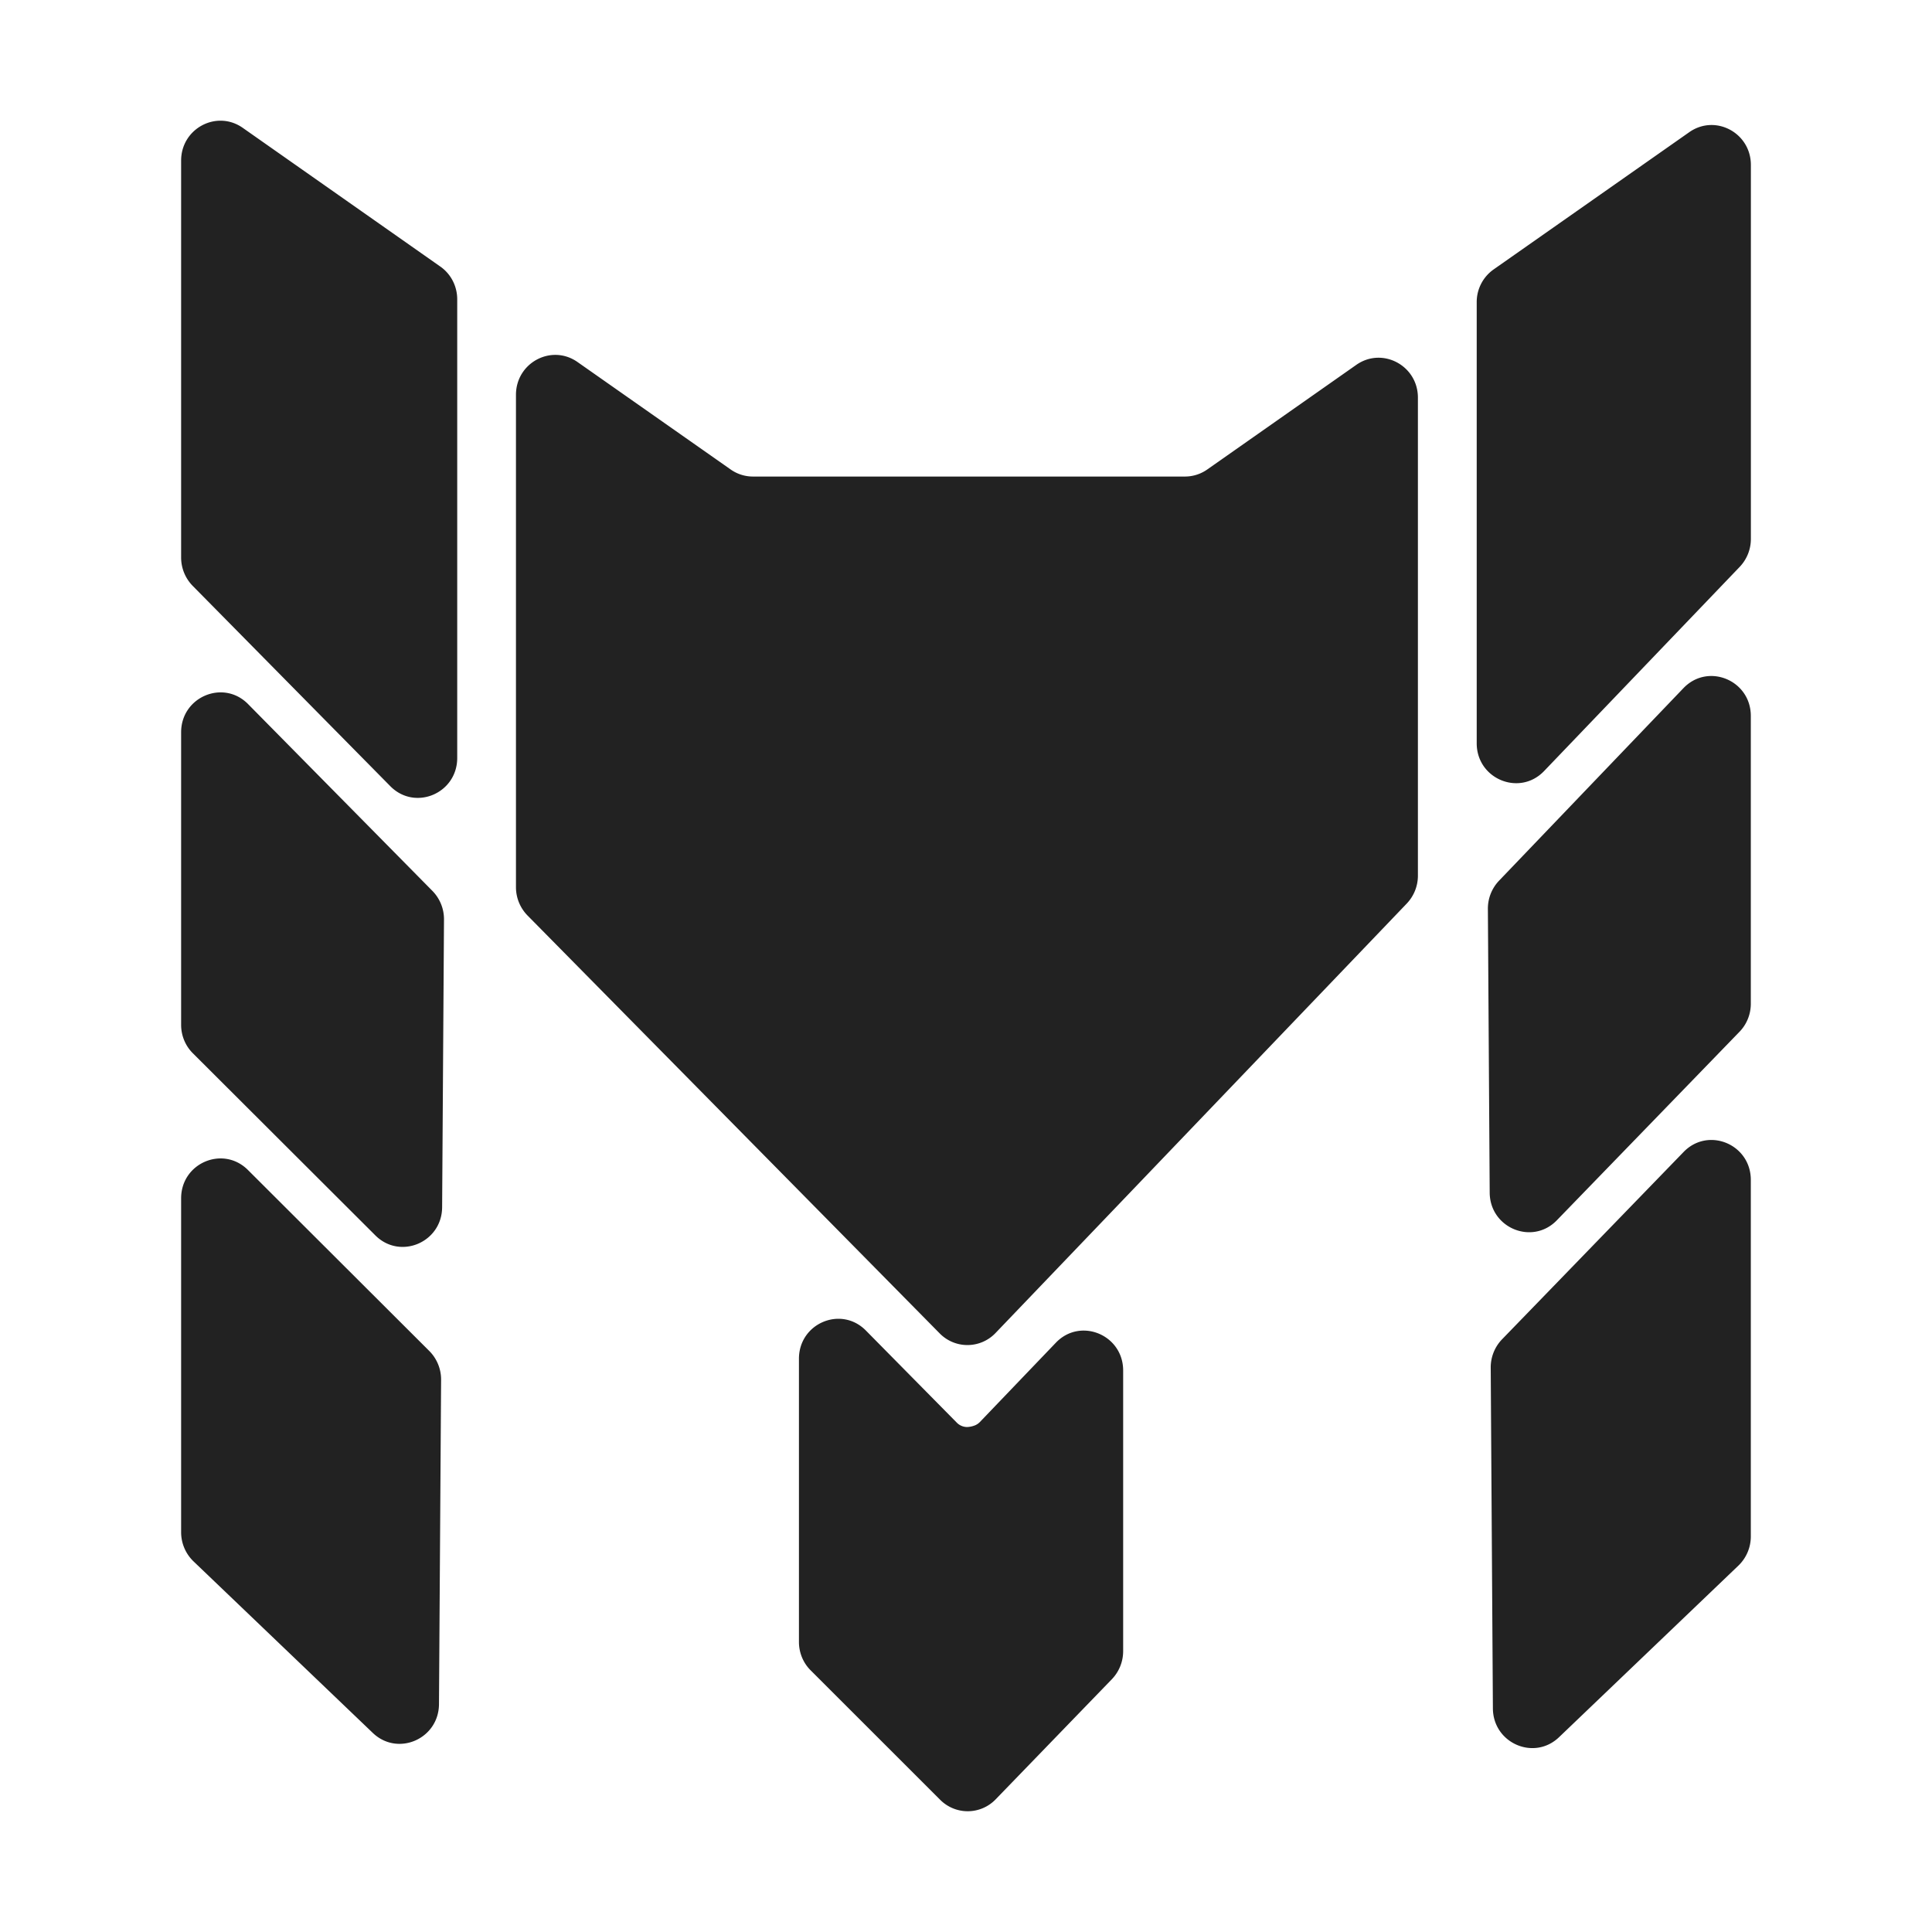 <svg xmlns="http://www.w3.org/2000/svg" viewBox="0 0 32 32"><path fill="url(#paint0_linear_20_533)" fill-rule="evenodd" d="M7.293 4.415c.176.123.28.326.28.543v7.596c0 .588-.699.883-1.109.467L3.191 9.703A.67.67 0 0 1 3 9.236V2.66c0-.532.588-.845 1.02-.543zm9.197 17.663a.643.643 0 0 1-.926.007l-6.828-6.923a.67.67 0 0 1-.19-.467V6.54c0-.533.588-.846 1.019-.544l2.537 1.78a.64.64 0 0 0 .369.117h7.155c.132 0 .26-.04.37-.117l2.469-1.733c.431-.302 1.02.011 1.02.543v7.92a.67.67 0 0 1-.185.46zm12.326-12.69A.67.67 0 0 0 29 8.926V2.732c0-.532-.588-.846-1.02-.543l-3.24 2.273a.66.66 0 0 0-.281.543v7.306c0 .592.709.885 1.116.46zM3.204 25.86A.67.67 0 0 1 3 25.38v-5.532c0-.585.694-.88 1.106-.47l3.006 3a.67.67 0 0 1 .194.475l-.035 5.373c-.004.577-.682.872-1.096.477zm13.026-2.307a.24.24 0 0 1-.088.058.4.4 0 0 1-.122.025.24.24 0 0 1-.172-.072l-1.506-1.526c-.41-.416-1.109-.121-1.109.467v4.691c0 .177.07.347.194.47l2.145 2.144a.643.643 0 0 0 .92-.008l1.925-1.99a.67.67 0 0 0 .186-.463V22.7c0-.592-.709-.885-1.115-.46zm9.557-3.342c-.406.42-1.11.13-1.113-.459l-.03-4.699a.67.67 0 0 1 .183-.464l3.056-3.191c.407-.425 1.116-.132 1.116.46v4.767c0 .173-.067.34-.186.463zM7.354 15.229a.67.67 0 0 0-.19-.471l-3.055-3.096C3.7 11.247 3 11.542 3 12.129v4.846c0 .177.07.347.194.47l3.023 3.017c.41.409 1.102.117 1.106-.466zm17.337 7.423a.67.67 0 0 1 .187-.468l3.008-3.104c.408-.421 1.113-.128 1.113.463v5.907a.67.67 0 0 1-.204.48l-2.972 2.843c-.413.396-1.092.1-1.096-.476z" clip-rule="evenodd" style="display:inline;fill:#222;fill-opacity:1"/></svg>